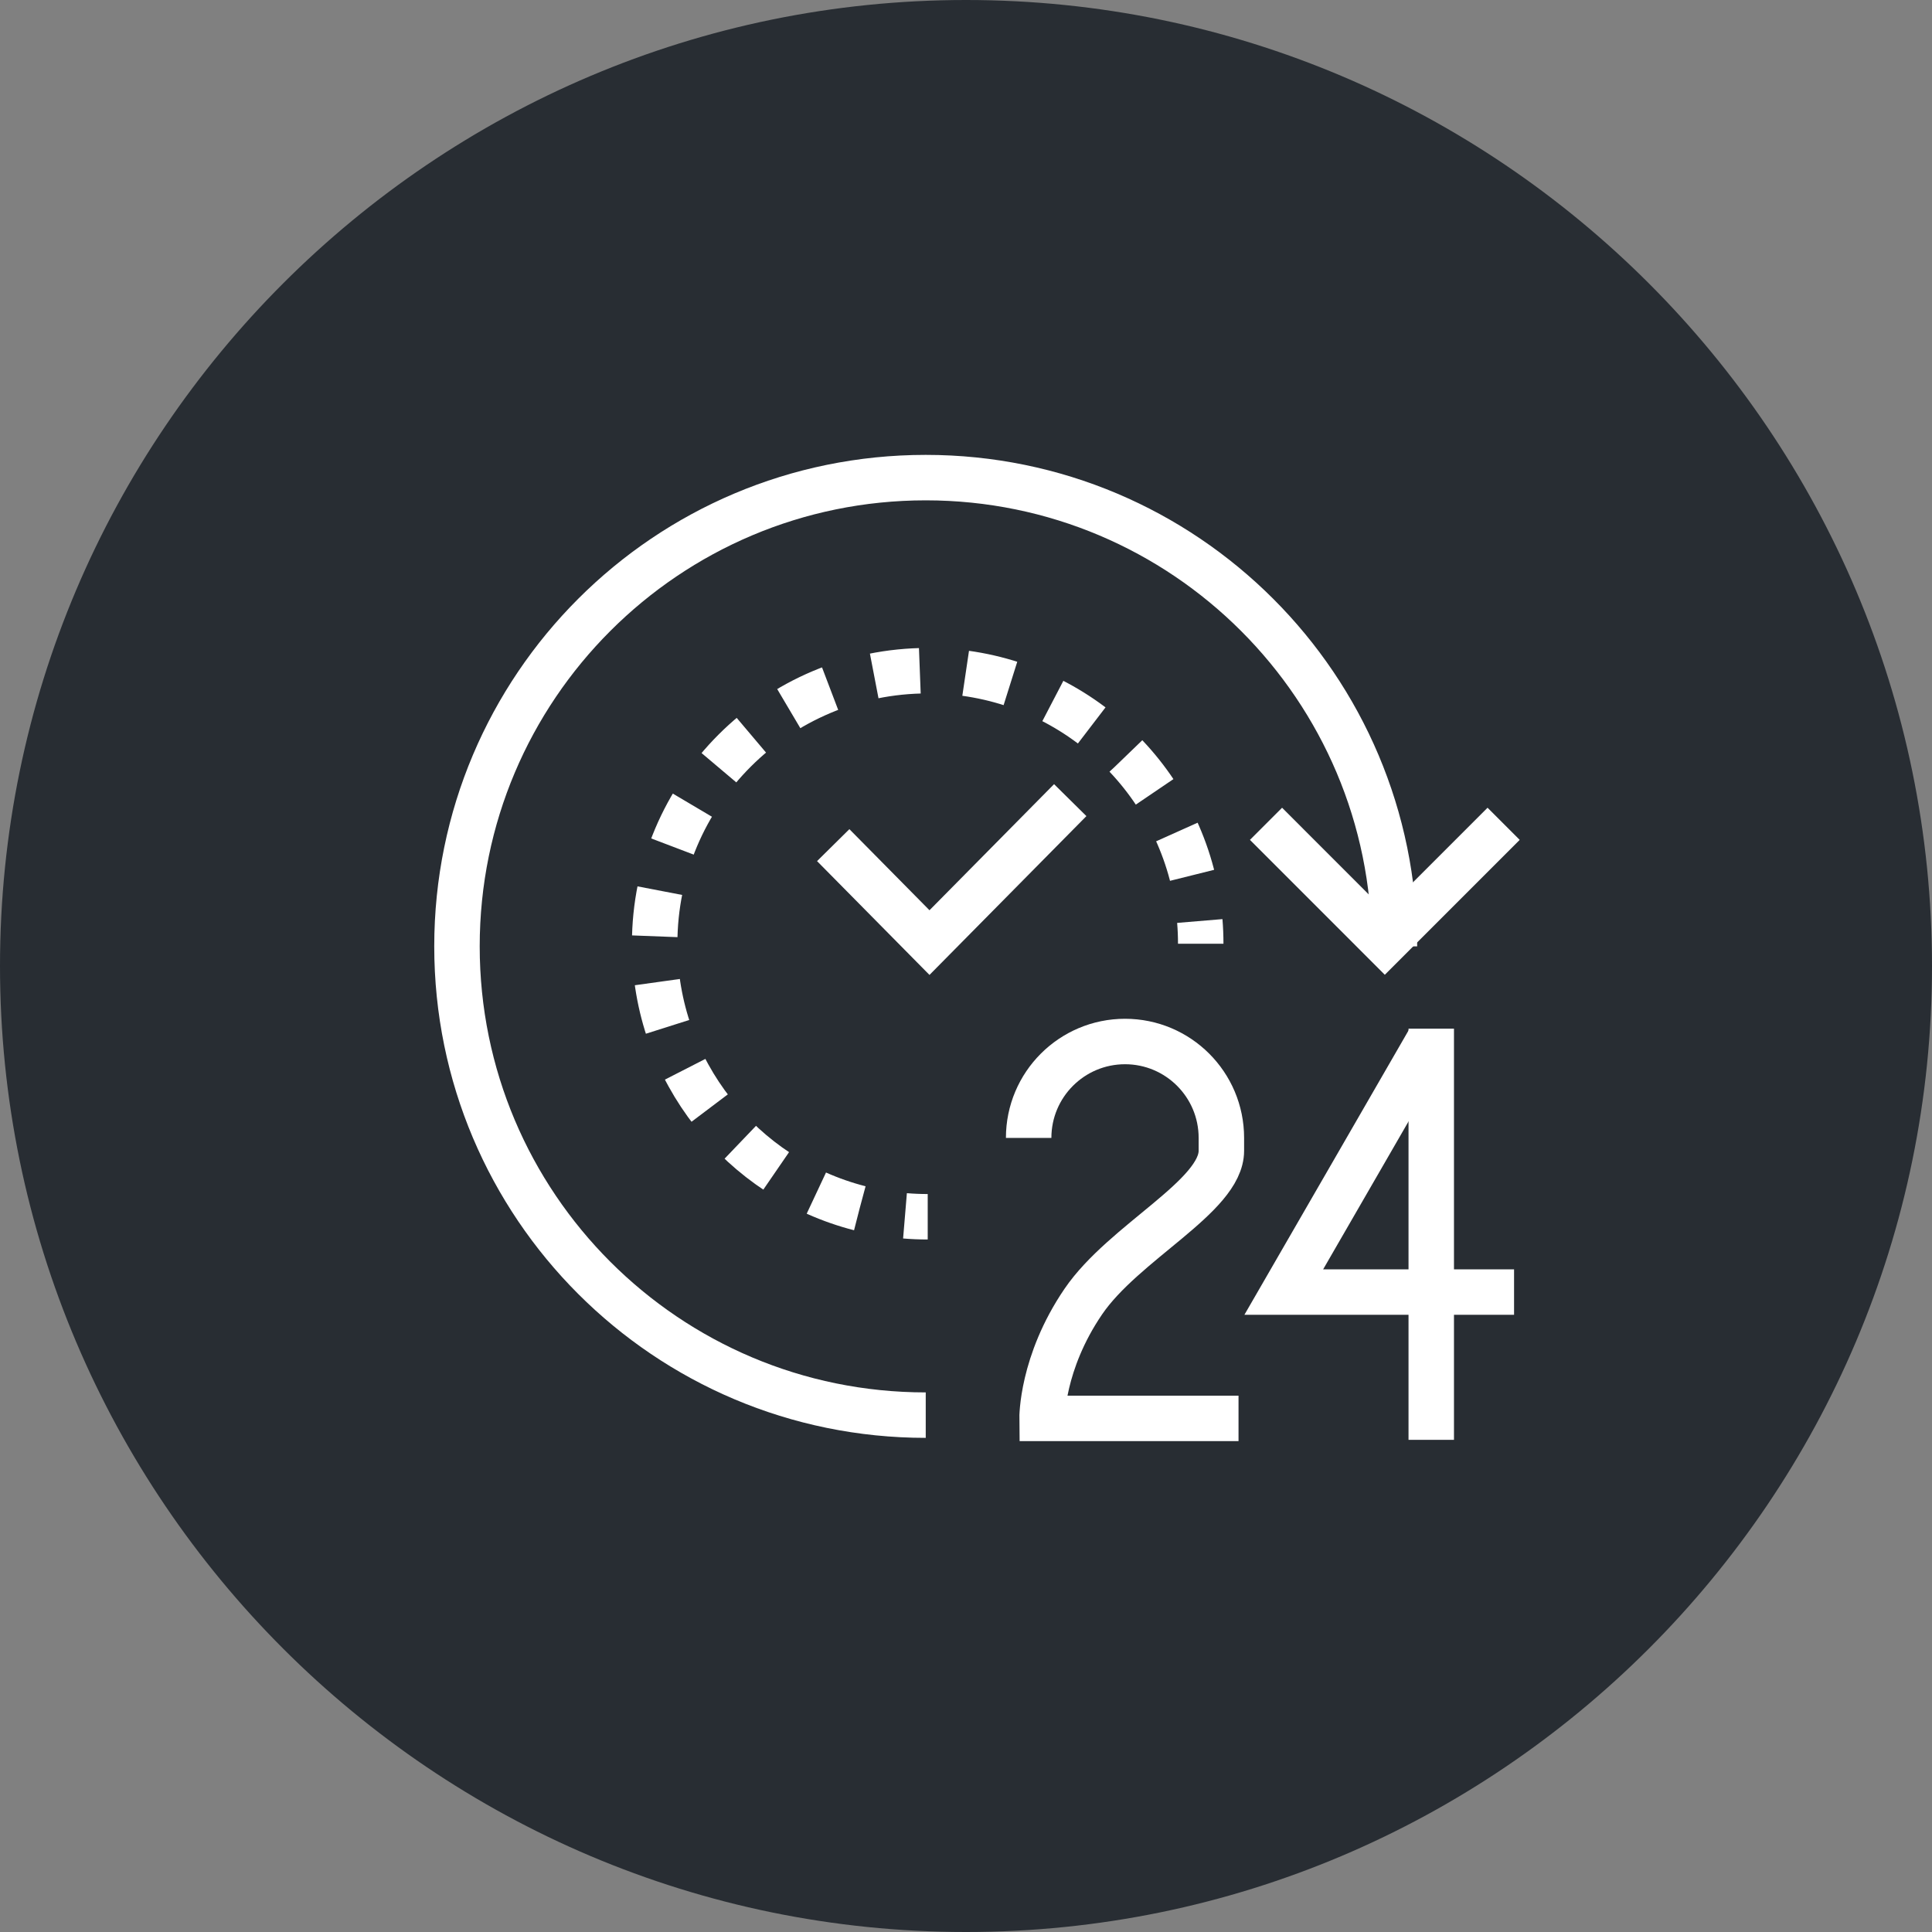 <?xml version="1.0" encoding="utf-8"?>
<!-- Generator: Adobe Illustrator 16.0.0, SVG Export Plug-In . SVG Version: 6.00 Build 0)  -->
<!DOCTYPE svg PUBLIC "-//W3C//DTD SVG 1.1//EN" "http://www.w3.org/Graphics/SVG/1.1/DTD/svg11.dtd">
<svg version="1.1" xmlns="http://www.w3.org/2000/svg" xmlns:xlink="http://www.w3.org/1999/xlink" x="0px" y="0px" width="170px"
	 height="170px" viewBox="0 0 170 170" enable-background="new 0 0 170 170" xml:space="preserve">
<rect x="0" y="0" width="170" height="170" fill="#808080" stroke="none"/>
<g id="Background">
</g>
<g id="Circle">
	<g>
		<path fill="#282D33" d="M85,170c-46.869,0-85-38.131-85-85S38.131,0,85,0s85,38.131,85,85S131.869,170,85,170z"/>
	</g>
</g>
<g id="TEXT">
</g>
<g id="Icons">
	<g>
		<g>
			<g>
				<path fill="none" stroke="#FFFFFF" stroke-width="4" d="M81.631,107.065c-0.674,0-1.34-0.027-1.999-0.082"/>
				<path fill="none" stroke="#FFFFFF" stroke-width="4" stroke-dasharray="4.044,4.044" d="M75.646,106.314
					c-10.375-2.659-18.041-12.069-18.041-23.274c0-13.27,10.754-24.025,24.025-24.025c11.902,0,21.783,8.656,23.69,20.018"/>
				<path fill="none" stroke="#FFFFFF" stroke-width="4" d="M105.572,81.041c0.055,0.659,0.082,1.326,0.082,1.999"/>
			</g>
		</g>
		<polyline fill="none" stroke="#FFFFFF" stroke-width="4" points="94.172,70.405 87.98,76.673 81.787,82.94 75.597,76.673 
			73.316,74.365 		"/>
		<g>
			<path fill="none" stroke="#FFFFFF" stroke-width="4" d="M90.513,100.127c0-4.686,3.797-8.483,8.481-8.483l0,0
				c4.682,0,8.477,3.798,8.477,8.483v1.128c0,4.017-8.582,8.039-12.148,13.273c-3.688,5.407-3.629,10.28-3.629,10.28h17.286"/>
			<line fill="none" stroke="#FFFFFF" stroke-width="4" x1="125.938" y1="126.694" x2="125.938" y2="90.514"/>
			<polyline fill="none" stroke="#FFFFFF" stroke-width="4" points="133.225,113.692 112.961,113.692 119.326,102.669 
				125.688,91.644 			"/>
		</g>
	</g>
	<g>
		<path fill="none" stroke="#FFFFFF" stroke-width="4" d="M81.457,124.52c-22.785,0-41.247-18.463-41.247-41.248
			c0-22.783,18.462-41.246,41.247-41.246c22.775,0,41.242,18.463,41.242,41.246"/>
		<polyline fill="none" stroke="#FFFFFF" stroke-width="4" points="132.306,72.488 121.852,82.943 111.398,72.488 		"/>
	</g>
</g>
</svg>
